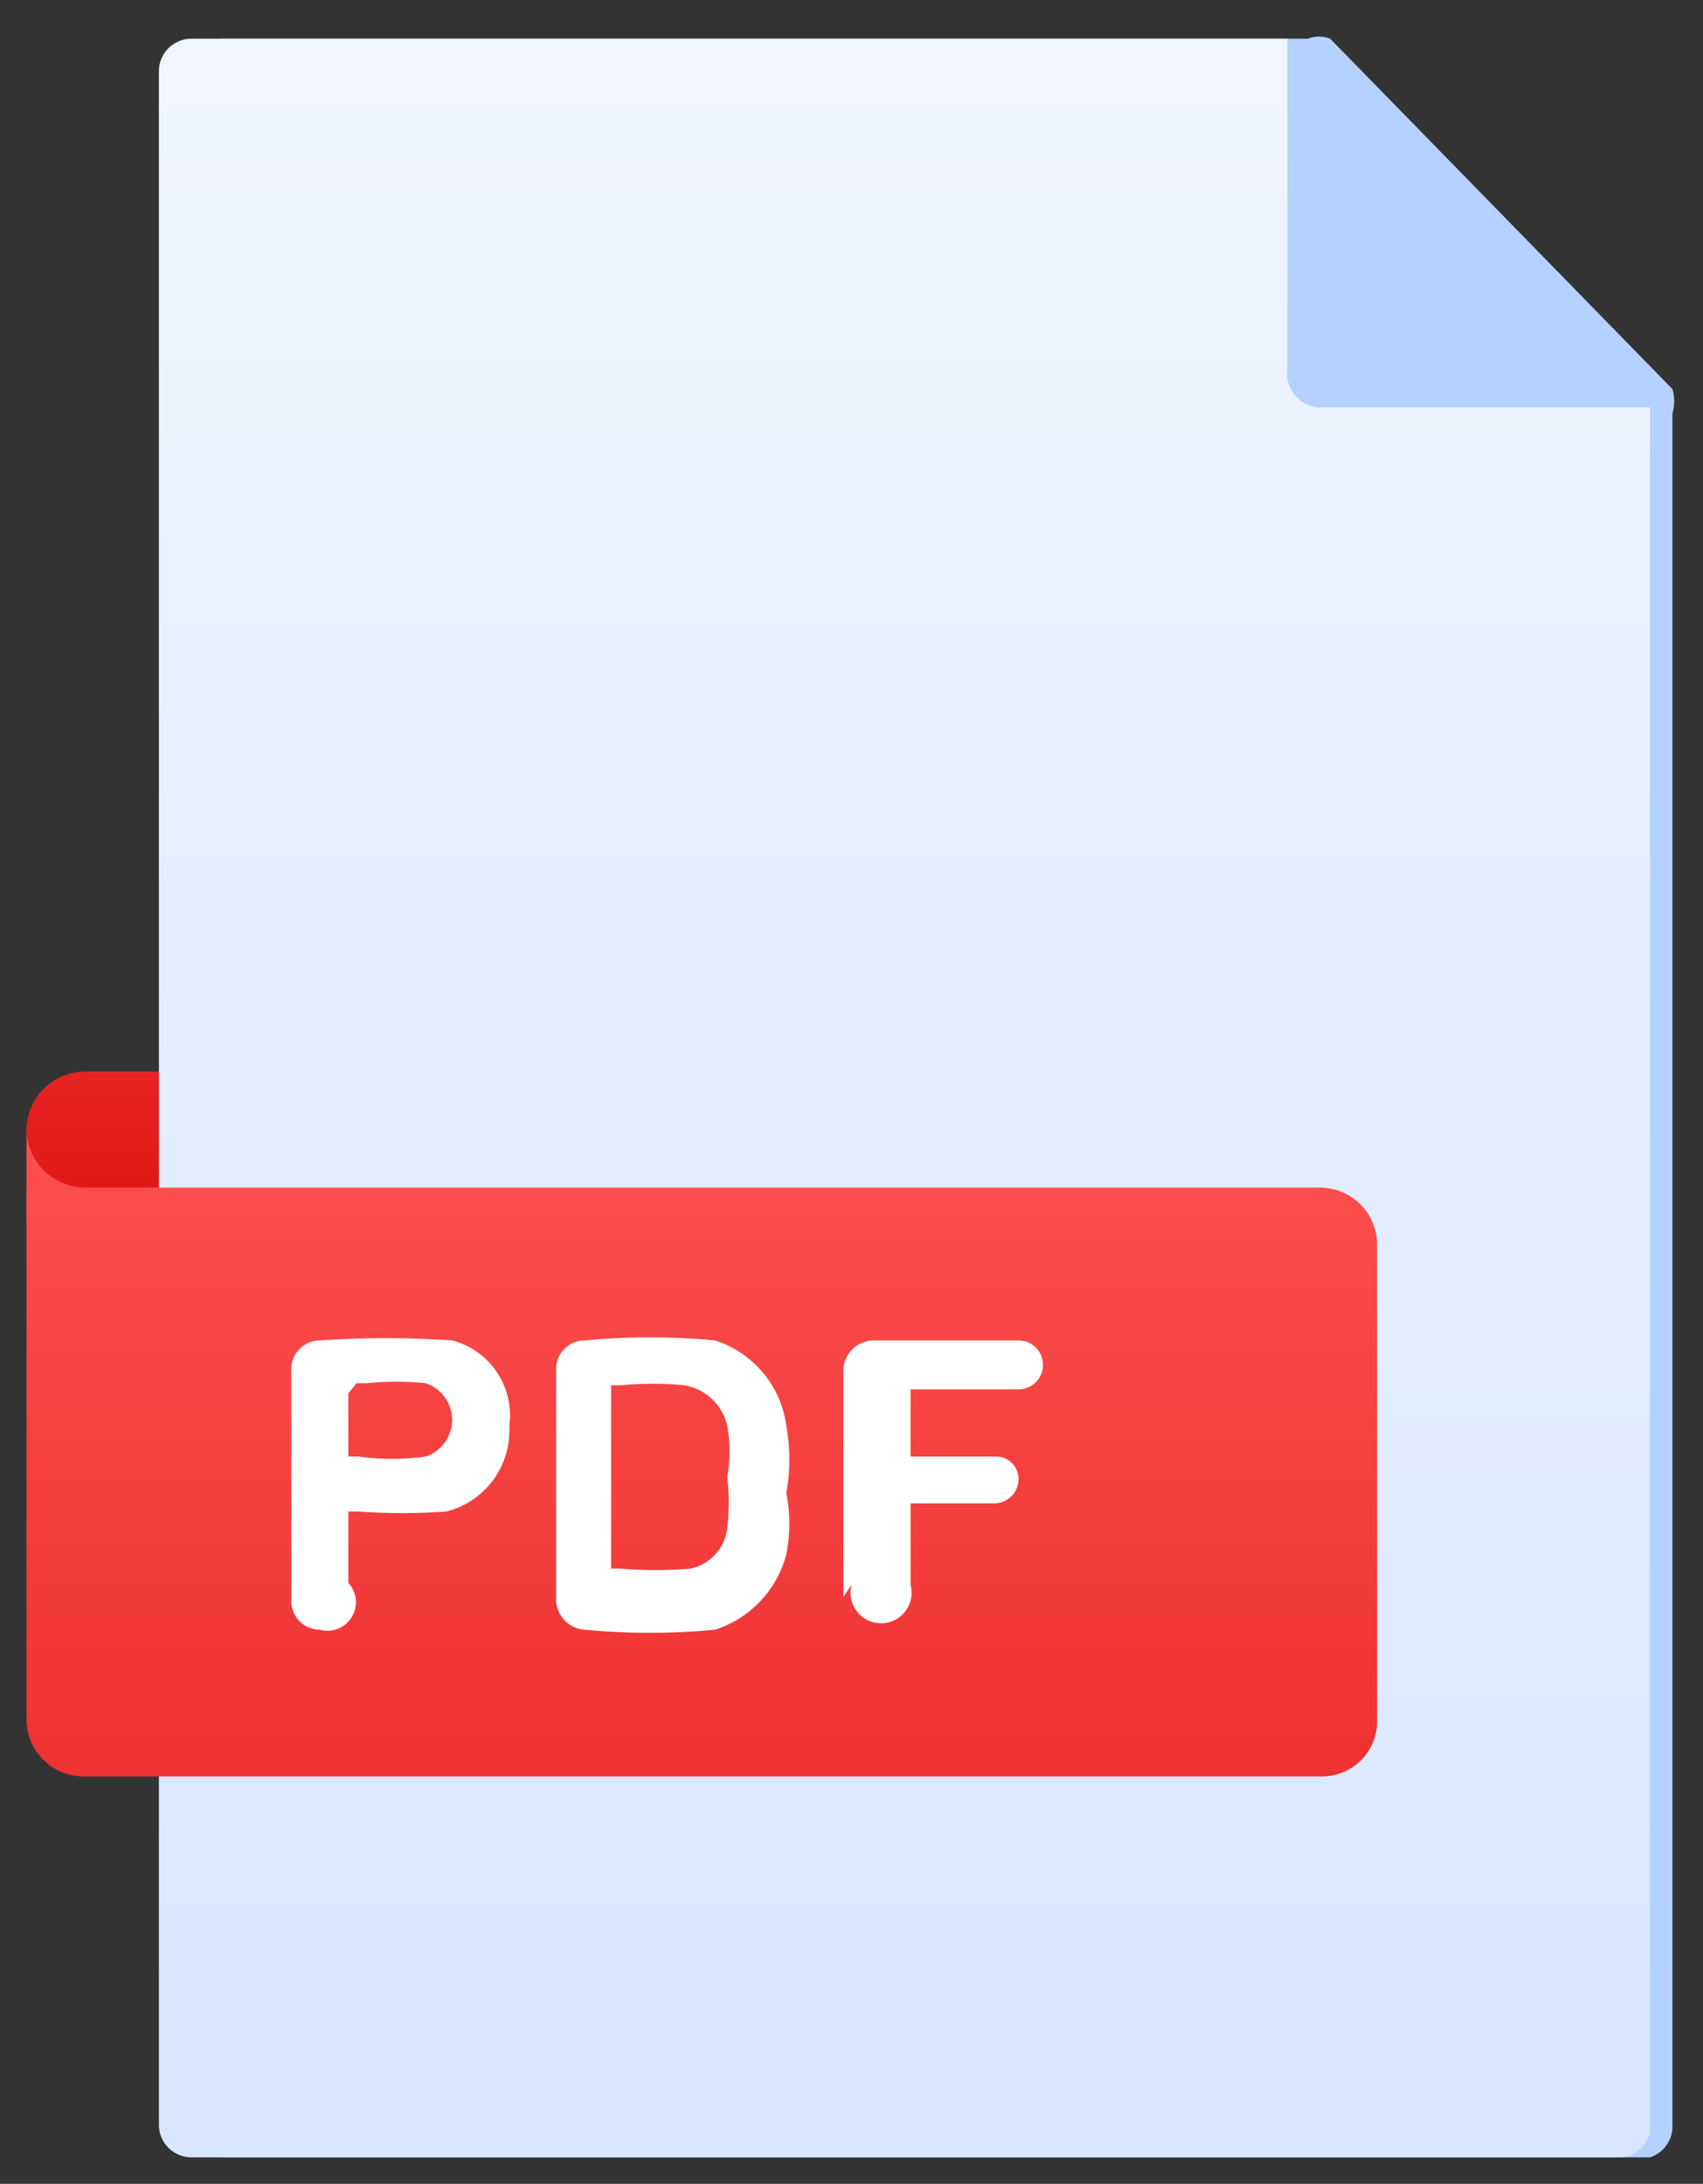<?xml version="1.0" encoding="UTF-8"?> <svg xmlns="http://www.w3.org/2000/svg" xmlns:xlink="http://www.w3.org/1999/xlink" id="RECURSOS" viewBox="0 0 8.36 10.72"><rect x="0" y="0" width="8.36" height="10.72" fill="#333333" stroke="none"/><defs><style>.cls-1{fill:url(#Degradado_sin_nombre_4);}.cls-2{fill:url(#Degradado_sin_nombre_6);}.cls-3{fill:url(#Degradado_sin_nombre_4-2);}.cls-4{fill:url(#Degradado_sin_nombre_4-3);}.cls-5{fill:url(#Degradado_sin_nombre_6-2);}.cls-6{fill:url(#Degradado_sin_nombre_6-3);}.cls-7{fill:#fff;}</style><linearGradient id="Degradado_sin_nombre_4" x1="2785.7" y1="3380.76" x2="2785.7" y2="3380.71" gradientTransform="matrix(8, 0, 0, -8, -22280.99, 27041.08)" gradientUnits="userSpaceOnUse"><stop offset="0" stop-color="#f3f7ff"></stop><stop offset="0.99" stop-color="#b5d1ff"></stop></linearGradient><linearGradient id="Degradado_sin_nombre_6" x1="2785.21" y1="3379.49" x2="2785.21" y2="3377.68" gradientTransform="matrix(8, 0, 0, -8, -22280.99, 27041.08)" gradientUnits="userSpaceOnUse"><stop offset="0" stop-color="#ff5252"></stop><stop offset="1" stop-color="#d50000"></stop></linearGradient><linearGradient id="Degradado_sin_nombre_4-2" x1="2785.68" y1="3380.22" x2="2785.68" y2="3376.98" xlink:href="#Degradado_sin_nombre_4"></linearGradient><linearGradient id="Degradado_sin_nombre_4-3" x1="2786.03" y1="3380.59" x2="2786.03" y2="3380.19" xlink:href="#Degradado_sin_nombre_4"></linearGradient><linearGradient id="Degradado_sin_nombre_6-2" x1="2785.55" y1="3379.45" x2="2785.55" y2="3378.38" xlink:href="#Degradado_sin_nombre_6"></linearGradient><linearGradient id="Degradado_sin_nombre_6-3" x1="2785.18" y1="3379.78" x2="2785.18" y2="3379.22" xlink:href="#Degradado_sin_nombre_6"></linearGradient></defs><g id="CURSOS"><g id="PDF"><path class="cls-1" d="M8.1,10.59h-7a.17.17,0,0,1-.17-.16V.35A.17.17,0,0,1,1.11.19H6.42a.15.15,0,0,1,.11,0L8.21,1.91a.21.21,0,0,1,0,.12v8.4A.16.16,0,0,1,8.1,10.59Z"></path><path class="cls-2" d="M.13,5.54l.65-.28L1.23,6H.13Z"></path><path class="cls-3" d="M7.94,10.59h-7a.16.16,0,0,1-.16-.16V.35A.16.16,0,0,1,.94.19H6.32L8.1,2v8.47A.16.16,0,0,1,7.94,10.59Z"></path><path class="cls-4" d="M6.32.19V1.8A.17.17,0,0,0,6.49,2H8.1L7.3,1Z"></path><path class="cls-5" d="M6.48,8.72H.42a.28.28,0,0,1-.29-.28h0V5.83H6.48a.28.28,0,0,1,.28.29V8.44a.27.27,0,0,1-.28.28Z"></path><path class="cls-6" d="M.78,5.26H.42a.29.29,0,0,0-.29.28h0a.29.29,0,0,0,.29.29H.78Z"></path><path class="cls-7" d="M1.43,7.84V6.72a.14.14,0,0,1,.14-.14h0a4.71,4.71,0,0,1,.65,0A.38.38,0,0,1,2.5,7a.41.41,0,0,1-.31.42,3.1,3.1,0,0,1-.43,0,0,0,0,0,0-.05,0v.35A.14.14,0,0,1,1.57,8h0a.14.14,0,0,1-.14-.14Zm.28-1v.31a0,0,0,0,0,.05,0,1.22,1.22,0,0,0,.33,0,.19.19,0,0,0,0-.36,1.41,1.41,0,0,0-.29,0,0,0,0,0,0-.05,0Z"></path><path class="cls-7" d="M2.73,6.72a.14.14,0,0,1,.14-.14h0a3.39,3.39,0,0,1,.64,0A.51.51,0,0,1,3.86,7a.93.93,0,0,1,0,.33.78.78,0,0,1,0,.3A.53.53,0,0,1,3.51,8a3.39,3.39,0,0,1-.64,0,.15.15,0,0,1-.14-.14ZM3,6.86V7.7a0,0,0,0,0,.05,0,2,2,0,0,0,.34,0,.23.23,0,0,0,.18-.2,1.07,1.07,0,0,0,0-.25.69.69,0,0,0,0-.25.26.26,0,0,0-.21-.2,1.61,1.61,0,0,0-.31,0,0,0,0,0,0-.05,0Z"></path><path class="cls-7" d="M4.14,7.84V6.72a.15.15,0,0,1,.15-.14H5a.12.12,0,0,1,.12.12h0A.12.12,0,0,1,5,6.82H4.47a0,0,0,0,0,0,0h0V7.1a0,0,0,0,0,0,.05h.42A.11.11,0,0,1,5,7.26a.12.12,0,0,1-.12.12H4.47a0,0,0,0,0,0,0v.4a.15.15,0,1,1-.29,0Z"></path></g></g></svg> 